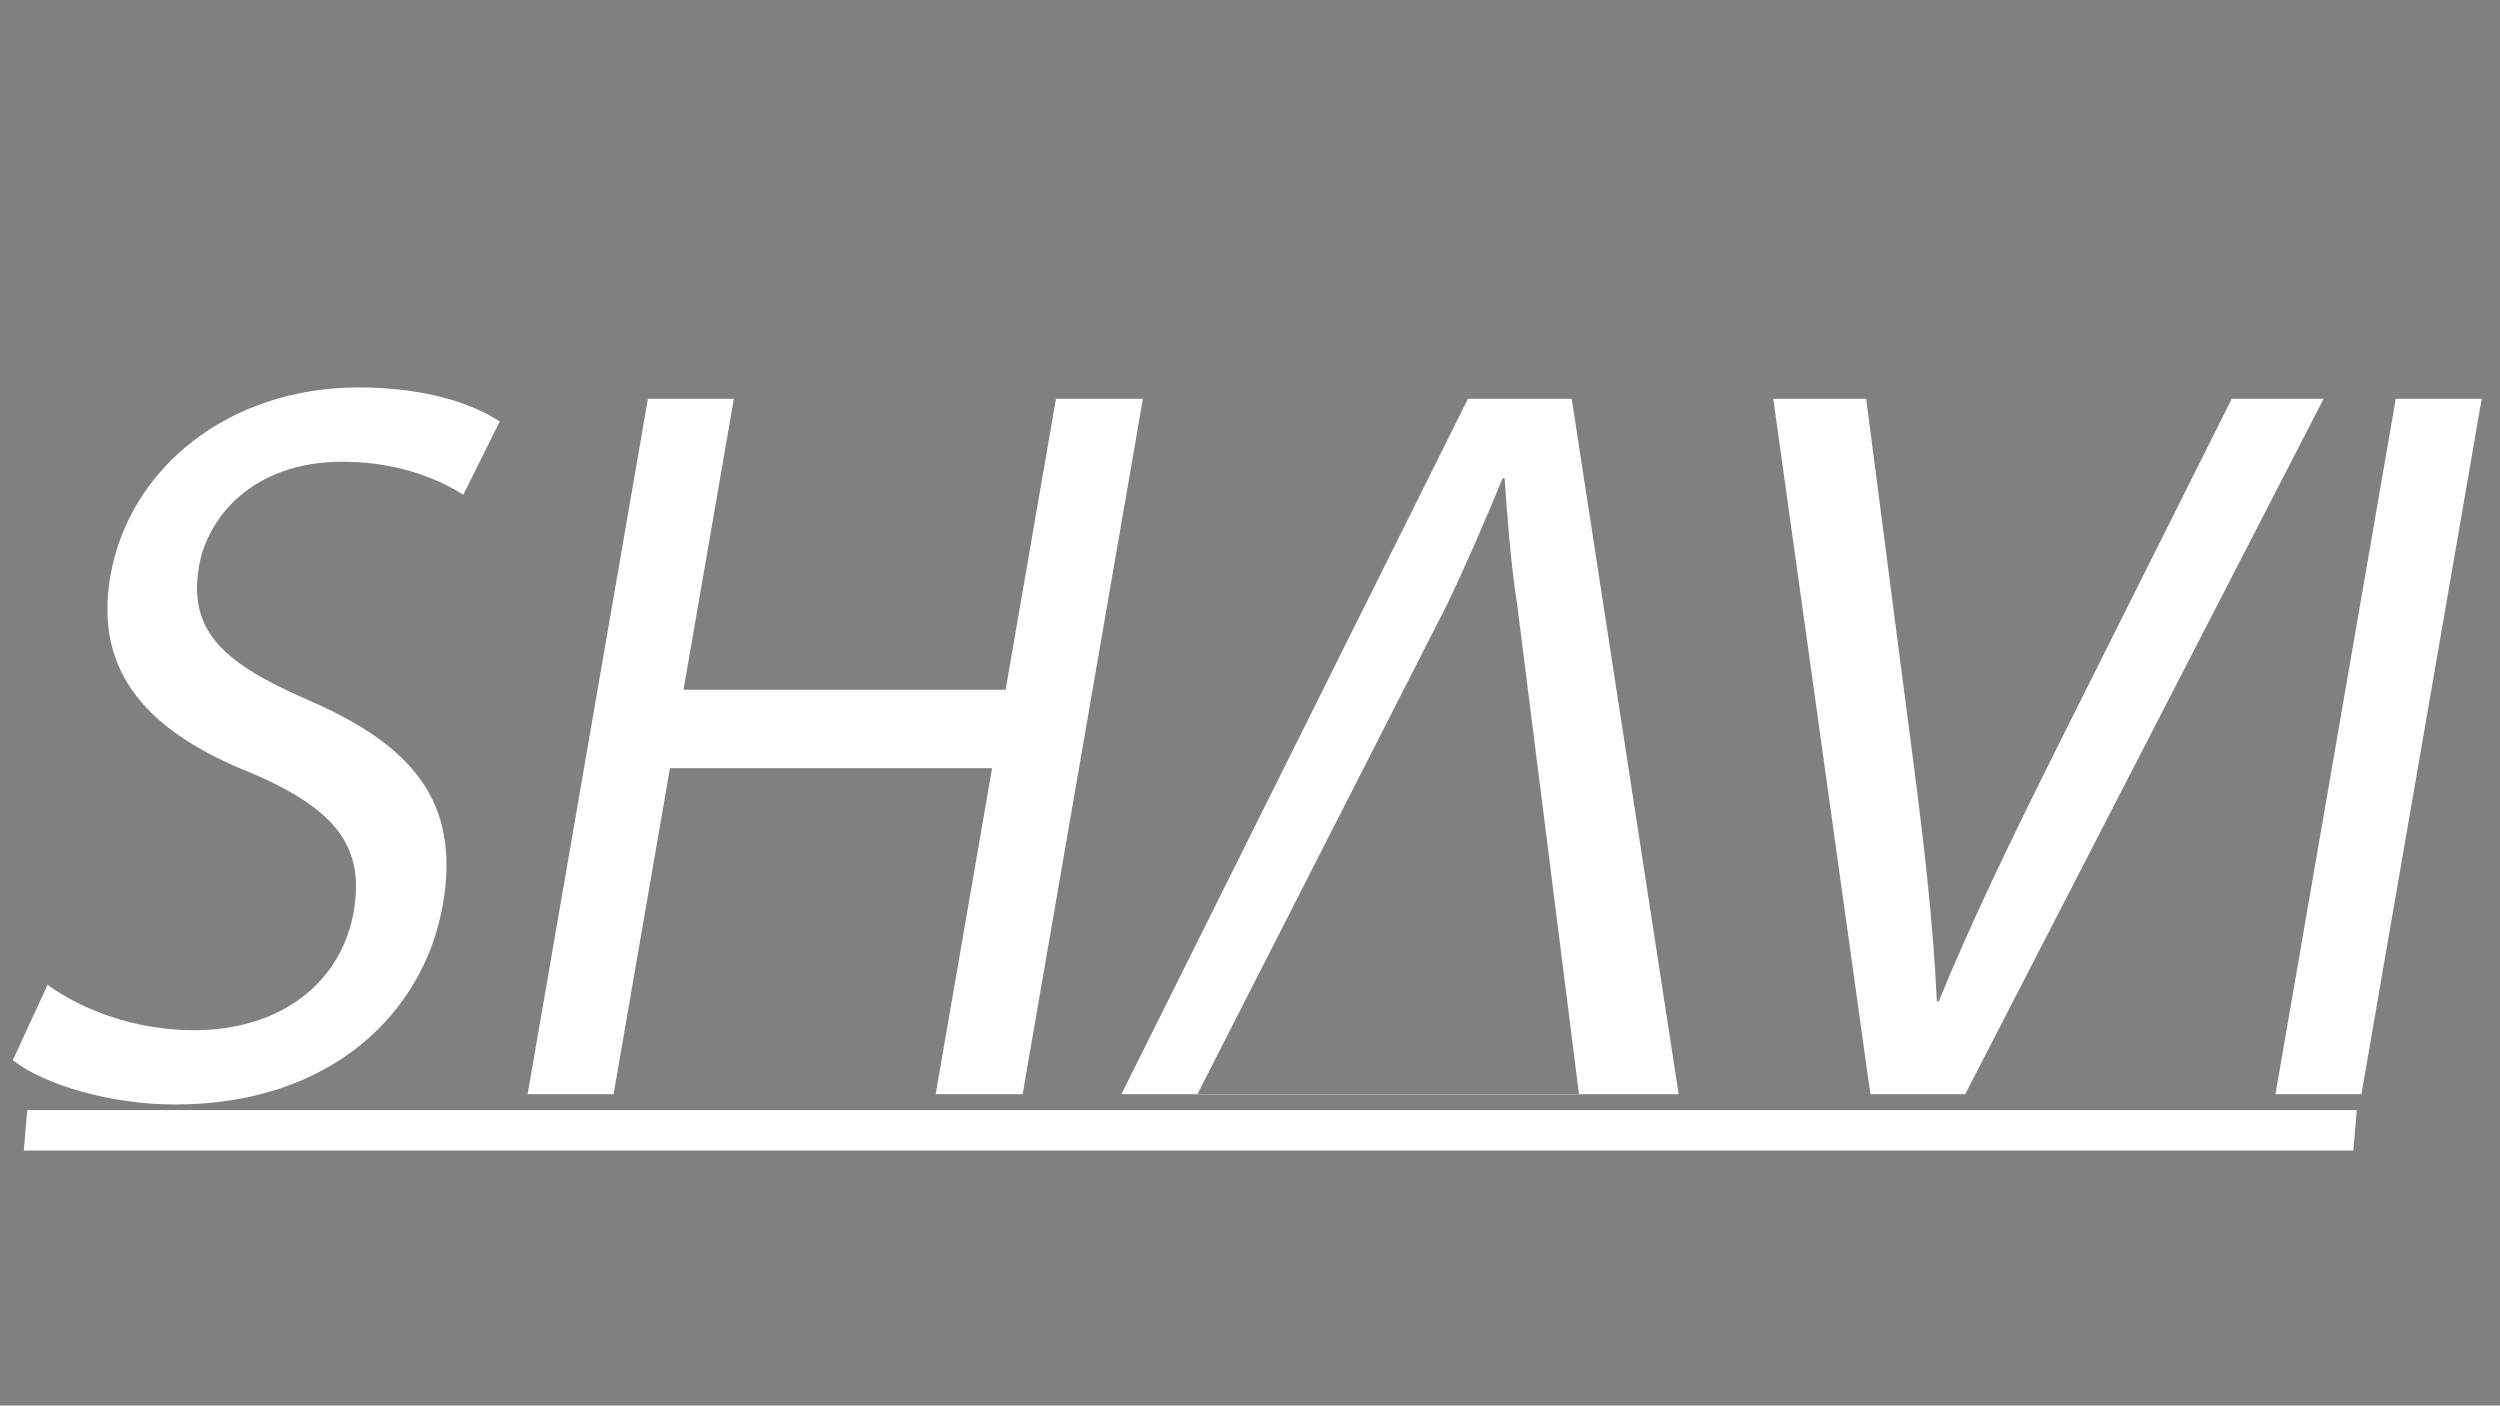 <?xml version="1.0" encoding="utf-8"?>
<!-- Generator: Adobe Illustrator 25.1.0, SVG Export Plug-In . SVG Version: 6.00 Build 0)  -->
<svg version="1.1" id="Layer_1" xmlns="http://www.w3.org/2000/svg" xmlns:xlink="http://www.w3.org/1999/xlink" x="0px" y="0px"
	 viewBox="0 0 1366 768" style="enable-background:new 0 0 1366 768;" xml:space="preserve">
<rect x="0" y="0" width="1366" height="768" fill="#808080" stroke="none"/>
<style type="text/css">
	.st0{fill:#FFFFFF;}
</style>
<g>
	<path class="st0" d="M26,538.11c18.71,13.53,47.54,24.8,79.93,24.8c48.05,0,80.7-26.5,87.33-64.83
		c6.14-35.52-9.78-55.81-55.5-75.54c-55.58-21.99-86.73-54.12-77.47-107.68C70.53,255.67,125.1,211.7,195.82,211.7
		c37.25,0,62.68,9.02,77.22,18.6l-19.88,40.03c-10.71-6.76-33.05-18.04-65.98-18.04c-49.67,0-73.93,31.01-78.41,56.94
		c-6.14,35.52,12.97,52.99,59.67,73.29c57.25,24.8,83.2,55.81,73.55,111.62C231.85,552.76,181.5,603.5,95.66,603.5
		c-35.09,0-71.57-10.71-88.66-24.24L26,538.11z"/>
	<path class="st0" d="M400.98,217.9l-27.5,158.98h175.99l27.5-158.98h47.51l-65.72,379.97h-47.51l30.81-178.14H366.07l-30.81,178.14
		h-46.97l65.72-379.97H400.98z"/>
	<path class="st0" d="M661.33,597.86h-48.59L802.09,217.9h56.69l58.45,379.97h-50.21 M862.77,598l-33.75-267.35
		c-3.81-24.81-5.31-47.35-6.9-69.34h-1.08c-9.3,22.55-19.23,45.66-30.25,68.78L654.2,598"/>
	<path class="st0" d="M1021.97,597.86L968.92,217.9h50.75l24.31,187.16c6.78,51.3,12.28,97.53,14.3,142.07h1.08
		c17.86-43.97,41.27-91.89,66.04-141.5l94.01-187.73h50.21l-195.83,379.97H1021.97z"/>
	<path class="st0" d="M1356,217.9l-65.72,379.97h-46.97l65.72-379.97H1356z"/>
</g>
<polygon class="st0" points="1287.76,606.53 14.9,606.53 13,628.7 1285.86,628.7 "/>
<g>
	<g>
		<path d="M462.45-57.65c1.93,0,1.93-3,0-3C460.52-60.65,460.52-57.65,462.45-57.65L462.45-57.65z"/>
	</g>
</g>
</svg>
